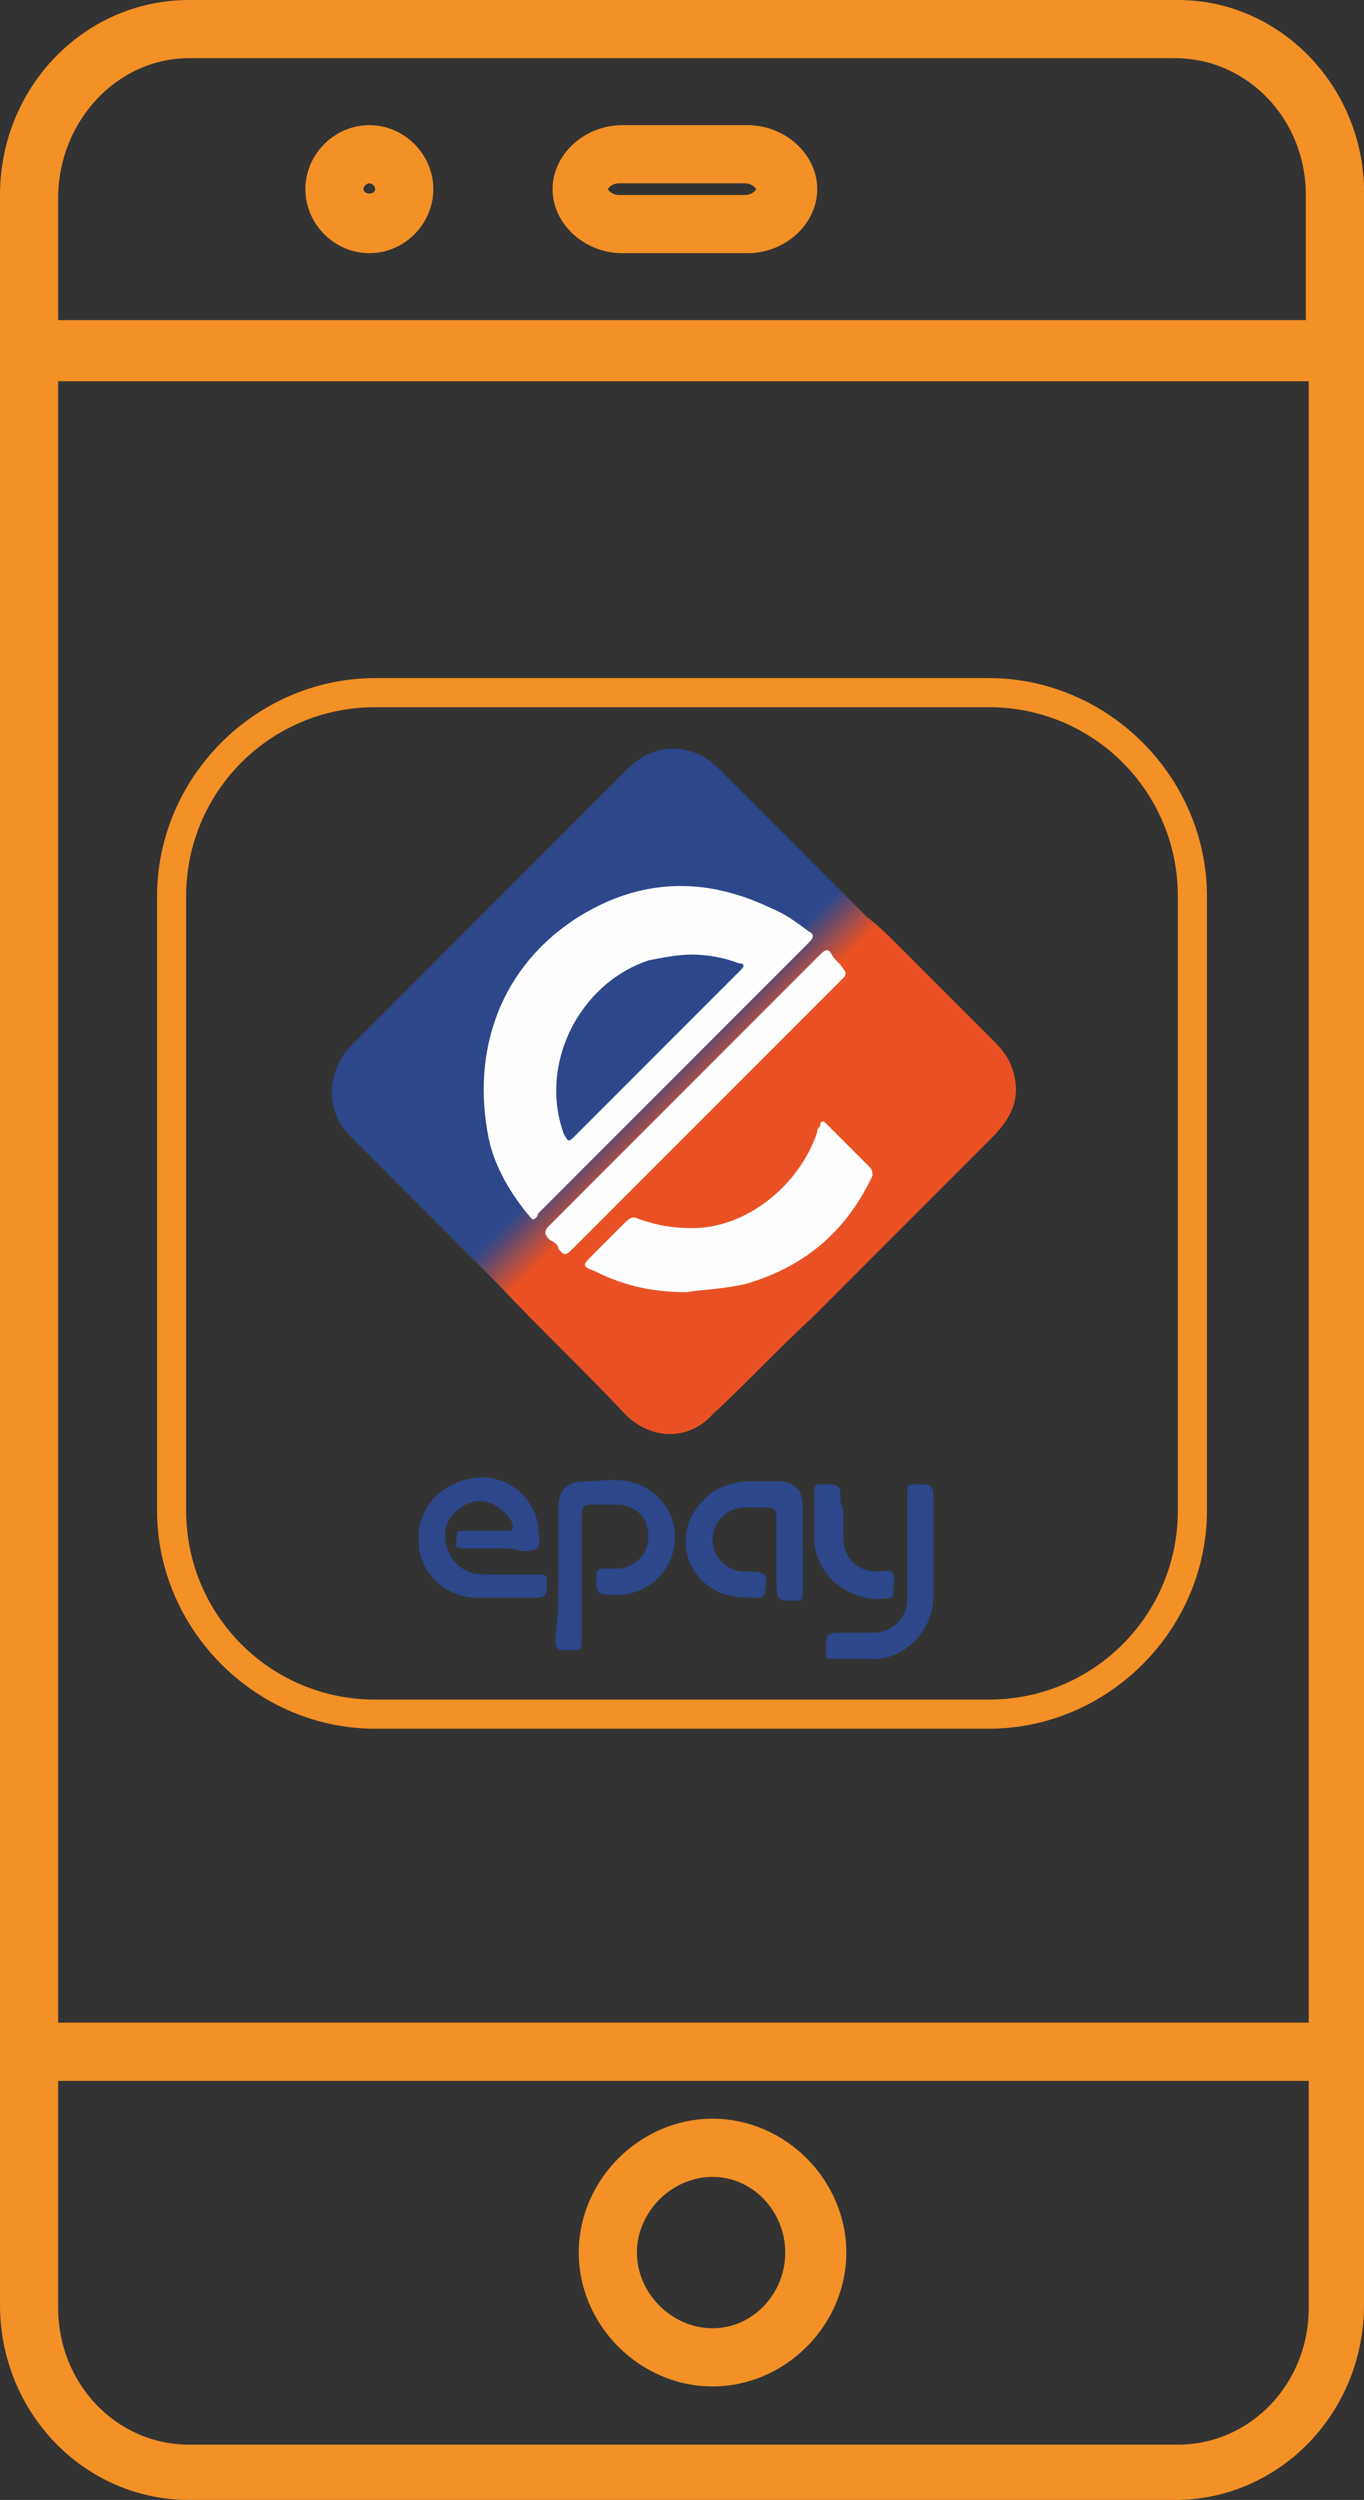 <svg xmlns="http://www.w3.org/2000/svg" viewBox="0 0 46.9 85.9">
    <rect x="0" y="0" width="46.9" height="85.9" fill="#333333" stroke="none"/>
    <g fill="#F39026">
        <path d="M40.5 0h-34C2.9 0 0 3 0 6.7v72.5c0 3.7 2.9 6.7 6.5 6.7h33.9c3.6 0 6.5-3 6.5-6.7V6.8C47 3.1 44.1 0 40.5 0zm-34 2h33.9c2.5 0 4.5 2.1 4.5 4.7V11H2V6.8C2 4.2 4 2 6.5 2zM45 13.1v56.4H2V13.1h43zM40.5 84h-34C4 84 2 81.9 2 79.3v-7.8h43v7.8c0 2.6-2 4.7-4.5 4.7z"/>
        <path d="M24.5 82c-2.5 0-4.6-2.1-4.6-4.6s2.1-4.6 4.6-4.6 4.6 2.1 4.6 4.6S27 82 24.5 82zm0-7.2c-1.4 0-2.6 1.2-2.6 2.6s1.2 2.6 2.6 2.6 2.5-1.2 2.5-2.6-1.1-2.6-2.5-2.6z"/>
        <path d="M25.7 8.7h-4.3c-1.3 0-2.4-1-2.4-2.2s1.1-2.2 2.4-2.2h4.3c1.3 0 2.4 1 2.4 2.2S27 8.7 25.7 8.7zm-4.4-2.4c-.3 0-.4.2-.4.2s.1.2.4.2h4.3c.3 0 .4-.2.4-.2s-.1-.2-.4-.2h-4.3z"/>
        <path d="M12.7 8.7c-1.2 0-2.2-1-2.2-2.2s1-2.2 2.2-2.2 2.2 1 2.2 2.2-1 2.2-2.2 2.2zm0-2.4c-.1 0-.2.1-.2.2 0 .2.4.2.4 0 0-.1-.1-.2-.2-.2z"/>
    </g>
    <path fill="#F39026" d="M34 59.4H12.9c-4.1 0-7.5-3.4-7.5-7.5V30.8c0-4.1 3.4-7.5 7.5-7.5H34c4.1 0 7.5 3.4 7.5 7.5v21.1c0 4.1-3.4 7.5-7.5 7.5zM12.9 24.3c-3.6 0-6.5 2.9-6.5 6.5v21.1c0 3.6 2.9 6.5 6.5 6.5H34c3.6 0 6.5-2.9 6.5-6.5V30.8c0-3.6-2.9-6.5-6.5-6.5H12.9z"/>
    <g fill="#2C478A">
        <path d="M19.2 54.1v-2.3c0-.6.3-.9.9-.9.5 0 1-.1 1.5 0 1 .2 1.7 1.1 1.6 2.1s-.9 1.8-2 1.8c-.7 0-.7 0-.7-.7 0-.1.1-.2.2-.2h.5c.6 0 1.1-.5 1.1-1.1s-.4-1.1-1.1-1.1h-.9c-.2 0-.3.1-.3.3v4.3c0 .4 0 .4-.4.4-.5 0-.5 0-.5-.5.1-.6.1-1.3.1-2.1z"/>
        <path d="M17.1 53.2h-1.2c-.2 0-.3-.1-.2-.2v-.2c0-.2.1-.2.2-.2h1.5c.2 0 .3 0 .2-.3-.3-.5-.8-.8-1.3-.7-.5.1-1 .6-1 1.1 0 .6.3 1.1.8 1.3.2.1.5.1.8.1h1.7c.2 0 .2.1.2.2 0 .6 0 .6-.6.6h-1.8c-1.1 0-2-.9-2-1.9-.1-1.1.7-2 1.8-2.2 1.1-.2 2.1.5 2.3 1.6v.1c.1.7.1.8-.6.8-.2-.1-.5-.1-.8-.1z"/>
        <path d="M27.6 53.2v1.5c0 .2 0 .3-.2.3-.7 0-.7 0-.7-.7v-2.2c0-.2-.1-.3-.3-.3h-.8c-.6 0-1.1.5-1.1 1.1S25 54 25.6 54h.1c.7 0 .7.1.6.7 0 .1-.1.2-.2.2-.5 0-.9 0-1.4-.2-1.2-.6-1.4-1.9-.8-2.8.4-.6.9-.9 1.7-1h1.2c.5 0 .8.3.8.8v1.5z"/>
        <path d="M31.2 53.1v-1.8c0-.2 0-.3.2-.3.7 0 .7 0 .7.7v3.1c0 1.3-1.1 2.3-2.2 2.2h-1.3c-.2 0-.2 0-.2-.2 0-.7 0-.7.7-.7h.9c.7 0 1.2-.5 1.2-1.2v-1.8z"/>
        <path d="M29 52.1v.8c0 .6.5 1.1 1.1 1.1h.1c.2 0 .5-.1.5.1.1.2 0 .5 0 .7 0 .1 0 .1-.1.1-.9.2-2-.3-2.4-1.2-.1-.2-.2-.5-.2-.7v-1.8c0-.2.1-.2.2-.2.7 0 .7 0 .7.6.1.2.1.4.1.5z"/>
    </g>
    <linearGradient id="a" gradientUnits="userSpaceOnUse" x1="16.875" y1="104.375" x2="29.462" y2="91.788" gradientTransform="matrix(1 0 0 -1 0 135.6)">
        <stop offset=".45" stop-color="#2c478a"/>
        <stop offset=".55" stop-color="#e95125"/>
    </linearGradient>
    <path fill="url(#a)" d="M34.8 36.7c-.1-.3-.3-.6-.6-.9l-3-3-.2-.2c-.4-.4-.8-.8-1.2-1.1l-5.1-5.1c-.9-.9-2.2-.9-3.1 0l-.8.8-8.7 8.7c-.9.9-.9 2.3-.1 3.1l5.2 5.2c1.4 1.5 2.9 2.9 4.3 4.4.9.9 2.2.9 3 0 1.2-1.1 2.2-2.2 3.4-3.3l.1-.1 6.1-6.1c.8-.8 1-1.5.7-2.4z"/>
    <g fill="#FEFEFE">
        <path d="M23.6 44.4c-1.1 0-2.1-.2-3.1-.7-.5-.2-.5-.2-.1-.6l1.1-1.1c.2-.2.3-.2.5-.1.6.2 1.1.3 1.8.3 1.9 0 3.7-1.5 4.3-3.3 0-.1 0-.1.1-.2 0-.2.1-.2.2-.1l1.5 1.5c.1.1.1.2.1.3-.9 1.9-2.3 3.1-4.3 3.7-.8.2-1.5.2-2.1.3z"/>
        <path d="M18.9 42.6c-.2-.2-.2-.3 0-.5l9.3-9.3c.2-.2.3-.2.4 0s.3.3.4.5c.1.1.1.2 0 .3l-.5.5-8.8 8.8c-.2.2-.3.3-.5 0 0-.1-.1-.2-.3-.3.1 0 0 0 0 0z"/>
        <path d="M18.3 41.9c-.7-.8-1.3-1.8-1.5-2.8-.6-3 .4-5.9 3.1-7.6 2.1-1.3 4.3-1.4 6.6-.3.5.2.9.5 1.3.8.2.1.2.2 0 .4l-9.3 9.3c0 .1-.1.2-.2.2zm5.5-9.1c-.5 0-1 .1-1.5.2-2.4.8-3.8 3.6-2.9 6 .1.1.1.3.3.1l5.8-5.8c.1-.1.1-.2-.1-.2-.5-.2-1.1-.3-1.6-.3z"/>
    </g>
</svg>
